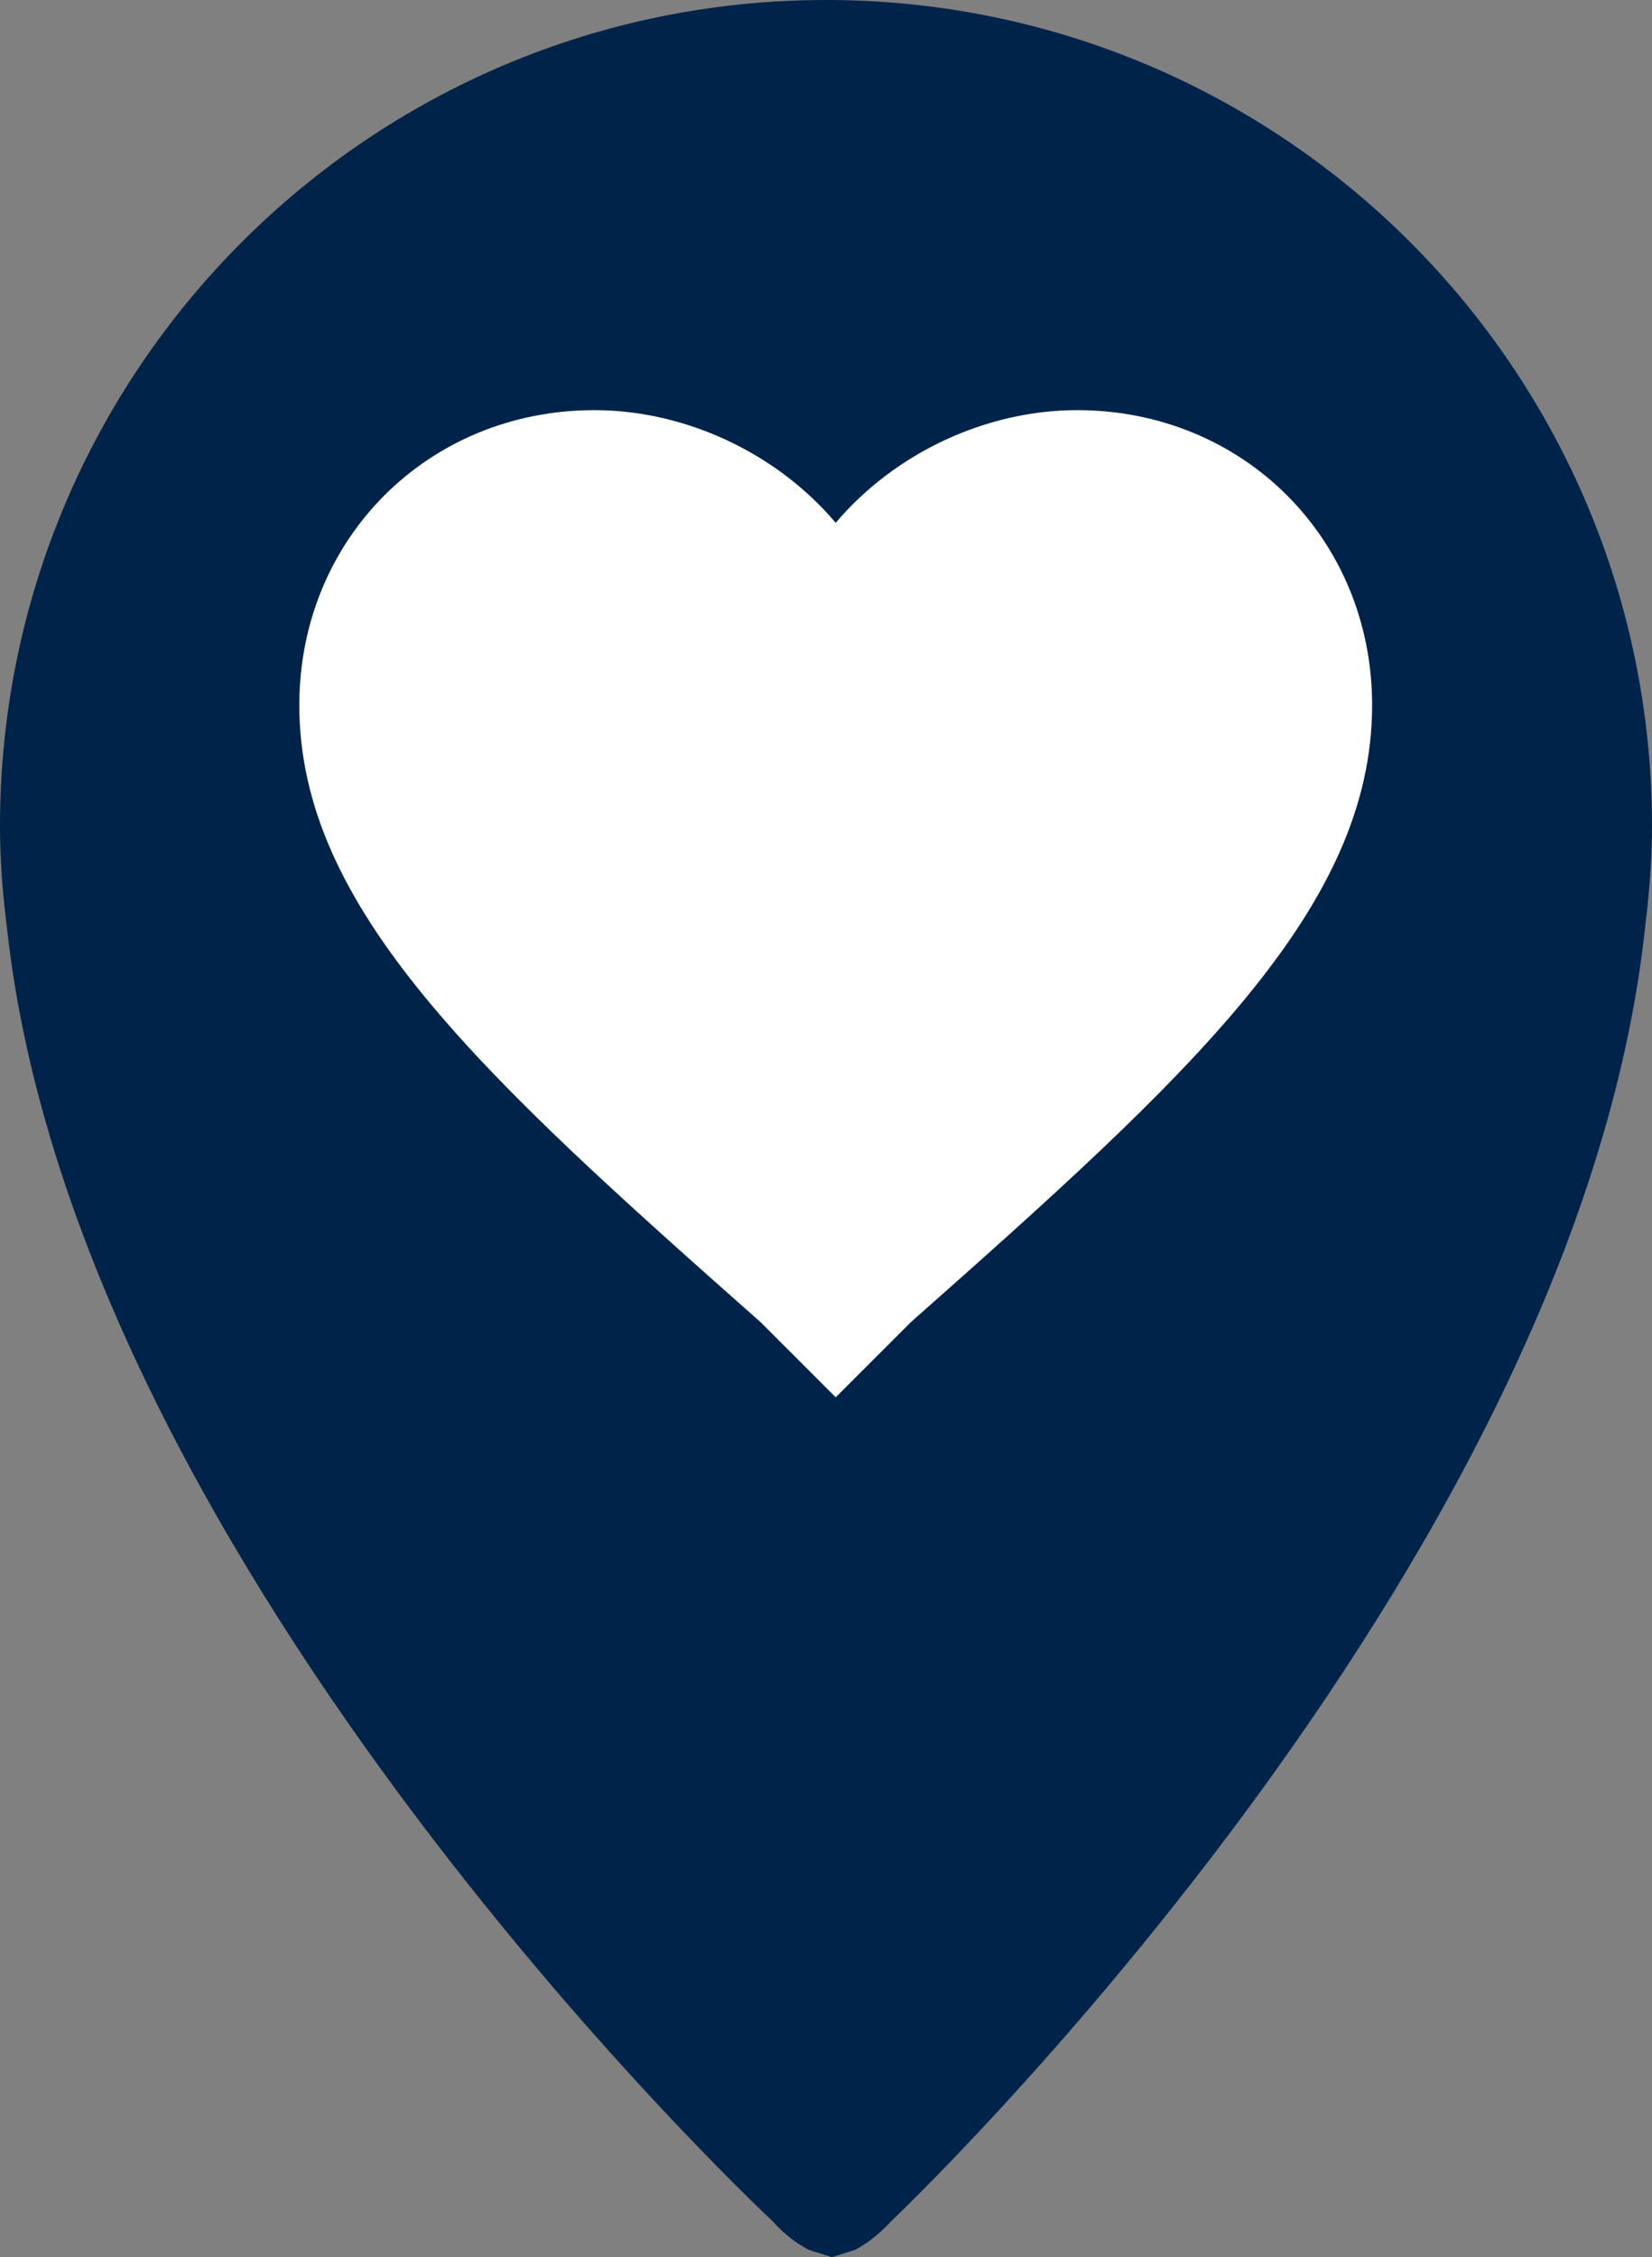 <?xml version="1.0" encoding="UTF-8" standalone="no"?>
<!-- Created with Inkscape (http://www.inkscape.org/) -->

<svg
   xmlns:dc="http://purl.org/dc/elements/1.1/"
   xmlns:cc="http://creativecommons.org/ns#"
   xmlns:rdf="http://www.w3.org/1999/02/22-rdf-syntax-ns#"
   xmlns:svg="http://www.w3.org/2000/svg"
   xmlns="http://www.w3.org/2000/svg"
   version="1.1"
   width="100%"
   height="100%"
   viewBox="0 0 340.84 465.631"
   id="Capa_1"
   xml:space="preserve"><rect x="0" y="0" width="340.84" height="465.631" fill="#808080" stroke="none"/><defs
     id="defs3623" /><g
     transform="translate(-72.396,0)"
     id="g3553"><g
       id="g3555"
       style="fill:#002349;fill-opacity:1"><g
         id="g3557"
         style="fill:#002349;fill-opacity:1"><path
           d="m 242.816,0 c -94.117,0 -170.42,76.303 -170.42,170.419 0,7.205 0.578,14.227 1.459,21.188 14.562,133.12 157.895,266.546 157.895,266.546 2.554,2.858 5.016,4.621 7.387,5.897 l 0.122,0.061 4.773,1.52 4.773,-1.52 0.122,-0.061 c 2.371,-1.277 4.834,-3.131 7.387,-5.897 0,0 141.266,-133.7 155.493,-266.849 0.851,-6.87 1.429,-13.832 1.429,-20.915 C 413.205,76.303 336.933,0 242.816,0 z"
           id="path3559"
           style="fill:#002349;fill-opacity:1" /></g></g><g
       id="g3561" /><g
       id="g3563" /><g
       id="g3565" /><g
       id="g3567" /><g
       id="g3569" /><g
       id="g3571" /><g
       id="g3573" /><g
       id="g3575" /><g
       id="g3577" /><g
       id="g3579" /><g
       id="g3581" /><g
       id="g3583" /><g
       id="g3585" /><g
       id="g3587" /><g
       id="g3589" /><g
       transform="matrix(0.434,0,0,0.434,134.151,75.755)"
       id="g4524"
       style="fill:#ffffff"><g
         id="g4483"
         style="fill:#ffffff"><g
           id="favorite"
           style="fill:#ffffff"><path
             d="M 255,489.6 219.3,453.9 C 86.7,336.6 0,257.55 0,160.65 0,81.6 61.2,20.4 140.25,20.4 183.6,20.4 226.95,40.8 255,73.95 283.05,40.8 326.4,20.4 369.75,20.4 448.8,20.4 510,81.6 510,160.65 510,257.55 423.3,336.6 290.7,453.9 L 255,489.6 z"
             id="path4486"
             style="fill:#ffffff" /></g></g><g
         id="g4488"
         style="fill:#ffffff" /><g
         id="g4490"
         style="fill:#ffffff" /><g
         id="g4492"
         style="fill:#ffffff" /><g
         id="g4494"
         style="fill:#ffffff" /><g
         id="g4496"
         style="fill:#ffffff" /><g
         id="g4498"
         style="fill:#ffffff" /><g
         id="g4500"
         style="fill:#ffffff" /><g
         id="g4502"
         style="fill:#ffffff" /><g
         id="g4504"
         style="fill:#ffffff" /><g
         id="g4506"
         style="fill:#ffffff" /><g
         id="g4508"
         style="fill:#ffffff" /><g
         id="g4510"
         style="fill:#ffffff" /><g
         id="g4512"
         style="fill:#ffffff" /><g
         id="g4514"
         style="fill:#ffffff" /><g
         id="g4516"
         style="fill:#ffffff" /></g></g><g
     transform="translate(-72.396,0)"
     id="g3591" /><g
     transform="translate(-72.396,0)"
     id="g3593" /><g
     transform="translate(-72.396,0)"
     id="g3595" /><g
     transform="translate(-72.396,0)"
     id="g3597" /><g
     transform="translate(-72.396,0)"
     id="g3599" /><g
     transform="translate(-72.396,0)"
     id="g3601" /><g
     transform="translate(-72.396,0)"
     id="g3603" /><g
     transform="translate(-72.396,0)"
     id="g3605" /><g
     transform="translate(-72.396,0)"
     id="g3607" /><g
     transform="translate(-72.396,0)"
     id="g3609" /><g
     transform="translate(-72.396,0)"
     id="g3611" /><g
     transform="translate(-72.396,0)"
     id="g3613" /><g
     transform="translate(-72.396,0)"
     id="g3615" /><g
     transform="translate(-72.396,0)"
     id="g3617" /><g
     transform="translate(-72.396,0)"
     id="g3619" /></svg>